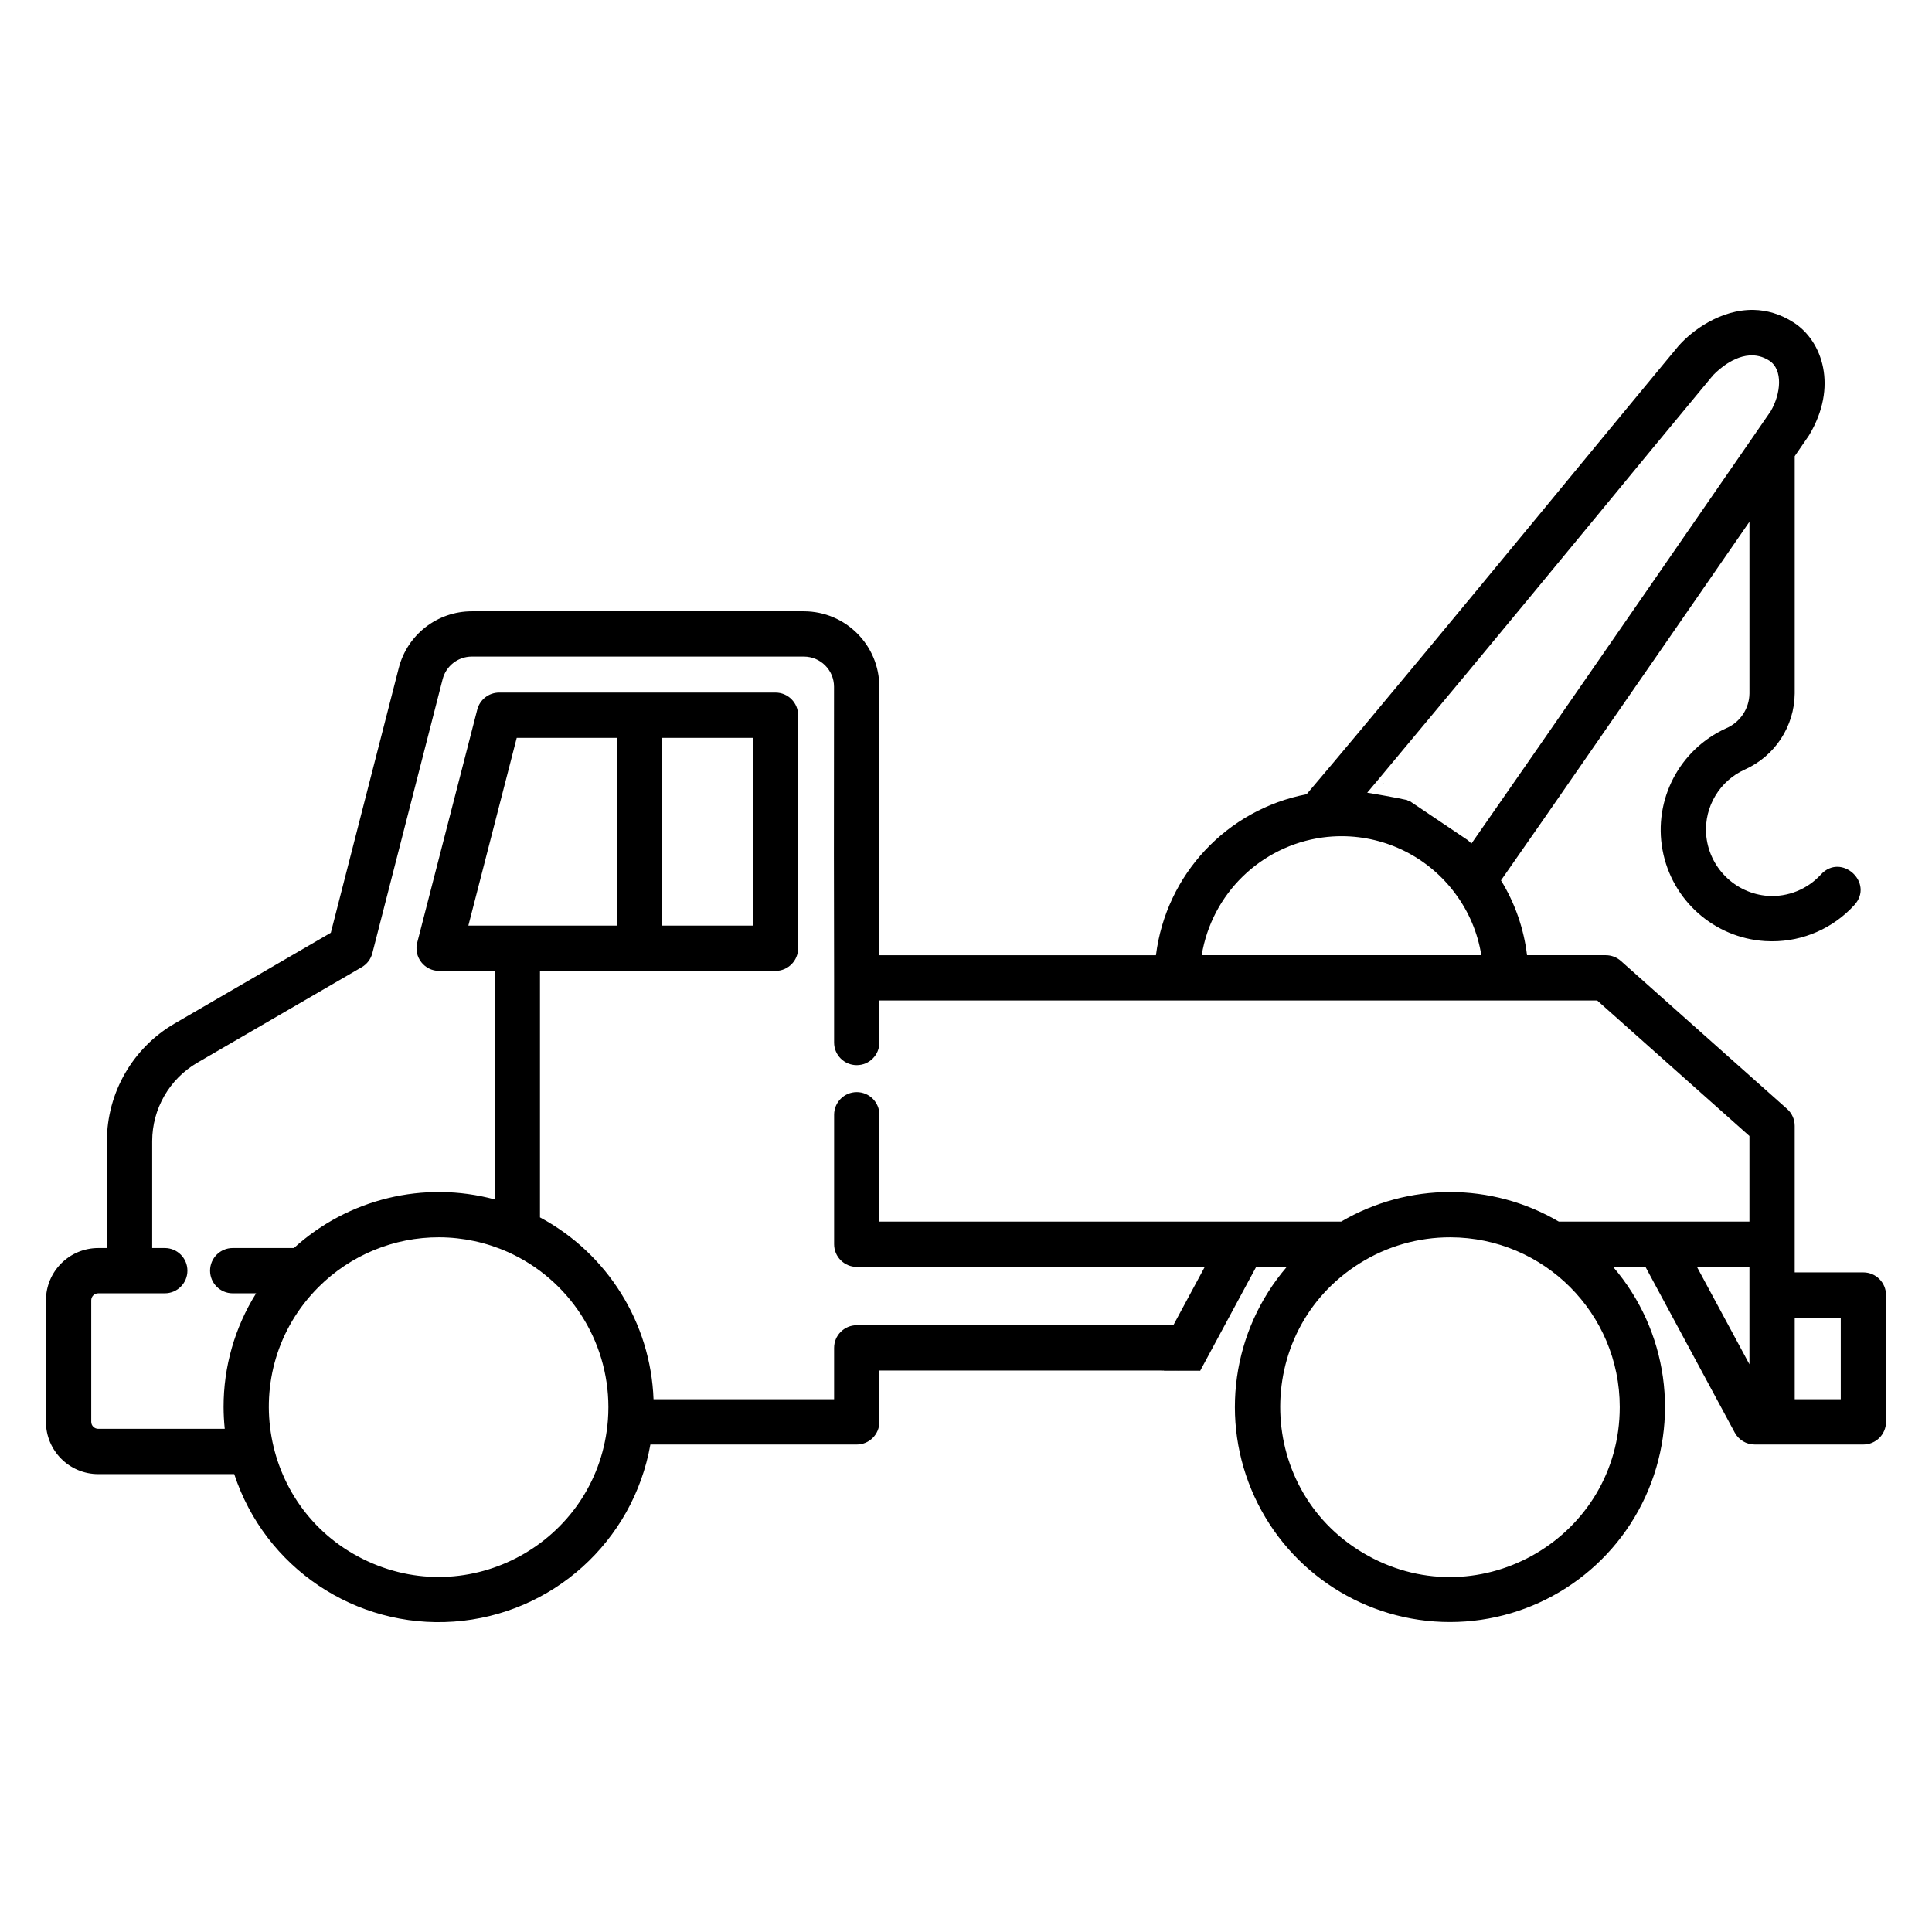 <?xml version="1.0" encoding="UTF-8" standalone="no"?>
<svg
   xmlns:dc="http://purl.org/dc/elements/1.1/"
   xmlns:cc="http://creativecommons.org/ns#"
   xmlns:rdf="http://www.w3.org/1999/02/22-rdf-syntax-ns#"
   xmlns:svg="http://www.w3.org/2000/svg"
   xmlns="http://www.w3.org/2000/svg"
   xmlns:sodipodi="http://sodipodi.sourceforge.net/DTD/sodipodi-0.dtd"
   xmlns:inkscape="http://www.inkscape.org/namespaces/inkscape"
   inkscape:version="1.0 (4035a4f, 2020-05-01)"
   sodipodi:docname="tow-truck.svg"
   version="1.1"
   data-name="Layer 1"
   width="512"
   viewBox="0 0 512 512"
   height="512"
   id="Layer_1">
  <defs
     id="defs842" />
  <sodipodi:namedview
     inkscape:current-layer="Layer_1"
     inkscape:window-maximized="1"
     inkscape:window-y="23"
     inkscape:window-x="0"
     inkscape:cy="196.87333"
     inkscape:cx="436.86699"
     inkscape:zoom="2.491813"
     showgrid="false"
     id="namedview840"
     inkscape:window-height="925"
     inkscape:window-width="1680"
     inkscape:pageshadow="2"
     inkscape:pageopacity="0"
     guidetolerance="10"
     gridtolerance="10"
     objecttolerance="10"
     borderopacity="1"
     bordercolor="#666666"
     pagecolor="#ffffff"
     inkscape:document-rotation="0" />
  <path
     d="m 464.773,82.131 c -8.735,-0.189 -16.375,5.458 -19.975,9.584 l -0.08,0.092 c -0.938,1.12 -1.958,2.352 -3.053,3.678 -3.749,4.528 -8.434,10.2 -13.752,16.639 l -2.311,2.801 c -3.3,4.014 -6.821,8.281 -10.492,12.73 l -5.543,6.721 c -0.058,0.071 -0.115,0.144 -0.17,0.217 -5.136,6.225 -10.486,12.701 -15.875,19.217 -0.059,0.071 -0.115,0.144 -0.17,0.217 l -1.273,1.537 c -4.892,5.913 -9.805,11.85 -14.623,17.652 -5.554,6.7 -10.977,13.215 -16.094,19.332 -5.533,6.625 -10.6,12.644 -15.094,17.934 -21.143,4.074 -37.26,21.296 -39.926,42.662 h -73.312 c -0.043,-17.589 -0.044,-40.952 0,-71.123 0.01,-11.053 -8.947,-20.018 -20,-20.018 h -87.98 c -9.134,-0.01 -17.111,6.179 -19.371,15.029 l -18.006,70.162 -41.43,24.07 c -11.072,6.461 -17.89,18.307 -17.914,31.127 v 28.35 h -2.301 c -7.645,0.009 -13.841,6.204 -13.85,13.85 v 32.221 c 0.012,7.643 6.207,13.834 13.85,13.84 h 36.047 c 8.147,24.829 32.135,40.939 58.201,39.086 26.066,-1.853 47.533,-21.194 52.086,-46.926 h 54.688 c 3.314,0 6,-2.686 6,-6 v -13.611 h 71.424 l -0.006,0.01 h 0.115 0.182 0.262 0.57 1.049 c 0.043,10e-4 0.086,-0.009 0.129,-0.006 0.011,7e-4 0.021,0.005 0.031,0.006 h 0.494 c 0.139,0 0.278,-0.005 0.416,0 0.102,0.003 0.204,0.012 0.307,0.019 0.1,-0.005 0.077,-0.002 0.299,-0.014 0.093,-0.005 0.162,0.017 0.213,0.049 0.013,7.9e-4 0.026,-9.8e-4 0.039,0.002 0.016,-9.9e-4 0.022,-0.012 0.039,-0.012 h 0.357 1.664 0.021 0.256 0.496 c 0.038,0.002 0.085,-0.004 0.127,-0.002 0.002,9e-5 0.002,0.002 0.004,0.002 h 0.682 c 0.053,0 0.081,0.021 0.119,0.033 0.038,-0.013 0.066,-0.033 0.119,-0.033 h 4.66 0.621 c 0.064,0 0.111,0.014 0.15,0.033 0.039,-0.013 0.067,-0.033 0.121,-0.033 h 0.064 l 14.824,-27.514 h 8.111 c -14.503,16.894 -17.839,40.687 -8.543,60.918 9.296,20.231 29.52,33.195 51.785,33.195 22.265,0 42.491,-12.964 51.787,-33.195 9.296,-20.231 5.96,-44.024 -8.543,-60.918 h 8.576 l 23.66,43.916 c 1.047,1.943 3.076,3.155 5.283,3.154 h 28.799 c 3.314,0 6,-2.686 6,-6 v -33.611 c 0,-3.312 -2.684,-5.998 -5.996,-6 h -18.201 v -38.84 c -1.1e-4,-1.712 -0.731,-3.342 -2.01,-4.48 L 429.549,254.658 c -1.099,-0.977 -2.518,-1.517 -3.988,-1.518 h -20.885 c -0.836,-7.031 -3.19,-13.797 -6.9,-19.828 3.271,-4.674 7.523,-10.785 11.43,-16.4 l 3.859,-5.568 c 3.449,-4.973 7.158,-10.32 10.977,-15.848 4.843,-6.973 9.875,-14.245 14.846,-21.438 L 441,171 c 4.377,-6.325 8.68,-12.543 12.719,-18.4 3.537,-5.115 6.874,-9.946 9.904,-14.332 v 45.5 c -0.047,4.04 -2.48,7.67 -6.199,9.248 -12.34,5.607 -19.282,18.893 -16.838,32.225 2.444,13.332 13.647,23.291 27.174,24.156 0.621,0.038 1.239,0.057 1.855,0.057 8.287,0.015 16.197,-3.464 21.787,-9.582 5.404,-5.898 -3.443,-14.006 -8.848,-8.107 -3.586,3.916 -8.754,5.996 -14.053,5.656 -8.772,-0.651 -15.74,-7.638 -16.365,-16.412 -0.479,-7.27 3.607,-14.073 10.25,-17.066 7.977,-3.556 13.148,-11.438 13.232,-20.172 v -62.879 c 2.256,-3.27 3.63,-5.273 3.701,-5.383 0.055,-0.081 0.105,-0.163 0.156,-0.246 7.611,-12.718 3.558,-24.837 -4.123,-29.787 -3.577,-2.301 -7.162,-3.27 -10.58,-3.344 z m -1.164,12.066 c 1.699,-0.12 3.488,0.231 5.256,1.367 3.716,2.394 3.1,8.777 0.406,13.393 l -5.35,7.764 c -2.249,3.258 -12.194,17.645 -14.826,21.455 -2.392,3.467 -12.31,17.825 -14.824,21.455 -2.46,3.557 -12.387,17.904 -14.834,21.438 -2.538,3.667 -12.482,18.015 -14.846,21.422 -2.455,3.529 -12.429,17.885 -14.645,21.064 -0.315,-0.305 -0.64,-0.6 -0.963,-0.9 L 373.625,212.324 c -0.24,-0.058 -0.478,-0.121 -0.689,-0.25 -0.023,-0.014 -0.039,-0.037 -0.059,-0.057 -2.584,-0.576 -8.832,-1.695 -10.553,-1.938 0.939,-1.116 1.896,-2.257 2.875,-3.422 2.605,-3.119 21.506,-25.806 24.23,-29.084 2.647,-3.189 13.396,-16.178 16.062,-19.404 2.681,-3.246 13.419,-16.264 16.049,-19.449 l 2.83,-3.432 c 1.749,-2.12 11.536,-14.001 13.209,-16.031 2.824,-3.411 15.705,-18.978 16.062,-19.41 l -0.002,-0.002 c 0.073,-0.086 0.153,-0.183 0.225,-0.268 0.375,-0.411 4.648,-5.019 9.744,-5.381 z m -9.744,5.381 c 0,0 -0.218,0.264 -0.223,0.27 l 0.031,0.053 c -0.004,-0.013 -0.015,-0.023 -0.002,-0.043 0.014,-0.022 0.026,-0.046 0.043,-0.066 0.052,-0.063 0.112,-0.119 0.176,-0.17 z m -88.666,107.08 0.43,0.289 c 0.005,-6.1e-4 0.006,-0.003 0.012,-0.004 z m 96.504,-93.643 c -7.1e-4,0.001 5e-5,0.003 -0.002,0.004 0.008,0.016 0.019,0.036 0.019,0.037 0.005,0.01 0.007,0.014 0.012,0.023 0.009,0.011 0.019,0.021 0.027,0.031 -0.019,-0.032 -0.036,-0.065 -0.057,-0.096 z M 124.949,174 c 0.033,-2e-4 0.065,-2e-4 0.098,0 h 87.979 c 4.418,0 8,3.582 8,8 -0.047,33.745 -0.038,58.983 0.021,77.158 v 17.119 c 0,3.314 2.686,6 6,6 3.314,0 6,-2.686 6,-6 v -11.137 h 190.229 l 40.344,35.912 v 22.688 h -50.51 c -17.808,-10.453 -39.878,-10.453 -57.686,0 H 233.051 v -28.32 c 0,-3.314 -2.686,-6 -6,-6 -3.314,0 -6,2.686 -6,6 v 34.32 c 0,3.314 2.686,6 6,6 h 92.223 l -8.326,15.459 h -83.9 c -3.314,0 -6,2.686 -6,6 v 13.611 h -47.855 c -0.762,-20.268 -12.216,-38.611 -30.092,-48.191 v -65.318 h 62.41 c 3.314,0 6,-2.686 6,-6 v -61.762 c 0,-3.314 -2.686,-6 -6,-6 h -73.221 c -2.736,4e-4 -5.125,1.851 -5.809,4.5 l -15.91,61.762 c -0.981,3.798 1.888,7.501 5.811,7.5 h 14.719 v 60.553 c -18.775,-5.041 -38.825,-0.186 -53.213,12.887 h -16.219 c -3.314,0 -6,2.686 -6,6 0,3.314 2.686,6 6,6 h 6.205 c -5.657,9.037 -8.646,19.489 -8.623,30.15 0.006,1.924 0.109,3.846 0.309,5.76 H 26.029 c -1.018,10e-4 -1.846,-0.822 -1.85,-1.84 v -32.221 c 0.001,-1.021 0.829,-1.848 1.85,-1.85 h 17.639 c 3.314,0 6,-2.686 6,-6 0,-3.314 -2.686,-6 -6,-6 h -3.338 v -28.35 c 0.016,-8.547 4.561,-16.444 11.943,-20.752 l 43.6,-25.33 c 1.393,-0.808 2.402,-2.141 2.801,-3.701 L 117.301,180 c 0.897,-3.501 4.035,-5.962 7.648,-6 z m 11.99,21.539 h 26.57 v 49.762 h -39.389 z m 38.57,0 h 24 v 49.762 h -24 z m 190.9,11.902 c -0.001,0.008 -0.003,0.021 -0.004,0.029 l 0.025,0.016 c 10e-4,-0.01 3.5e-4,-0.02 0.002,-0.029 z m 0.215,0.137 c -10e-4,0.013 -3.5e-4,0.025 -0.002,0.037 l 0.086,0.059 c -0.002,-0.015 -0.006,-0.03 -0.008,-0.045 z m -11.021,14.025 c 11.866,0.027 23.018,5.67 30.068,15.215 3.583,4.803 5.948,10.404 6.893,16.322 h -32.654 -8.801 -0.162 c -0.003,0.012 -0.007,0.007 -0.012,0 h -32.471 c 2.675,-16.29 15.651,-28.938 32.004,-31.195 h 0.002 c 1.701,-0.231 3.416,-0.346 5.133,-0.342 z m -4.494,31.537 c 0.01,-0.008 0.021,-0.014 0.031,-0.021 -0.007,-9.6e-4 -0.015,-4.2e-4 -0.023,-0.002 -0.002,0.008 -0.005,0.015 -0.008,0.023 z m 8.801,0 c -0.001,-0.004 -0.003,-0.008 -0.004,-0.012 h -0.016 c 0.006,0.004 0.013,0.007 0.019,0.012 z m -243.471,74.76 c 6.275,0.025 12.475,1.362 18.203,3.924 16.166,7.271 26.57,23.341 26.588,41.066 0,1.165 -0.046,2.328 -0.131,3.465 -2.415,31.225 -35.199,50.489 -63.652,37.404 -28.453,-13.085 -35.167,-50.513 -13.033,-72.67 8.49,-8.49 20.019,-13.238 32.025,-13.189 z m 267.934,0.002 c 24.803,0.061 44.878,20.185 44.877,44.988 -0.002,34.251 -36.75,55.937 -66.734,39.383 -29.984,-16.555 -31.211,-59.208 -2.227,-77.457 l 0.012,-0.008 v 0.006 c 7.208,-4.536 15.556,-6.933 24.072,-6.912 z m 65.334,7.838 h 13.912 v 25.82 z m 25.912,13.459 h 12.201 v 21.611 H 475.619 Z M 304.102,363.938 c -0.01,0.004 -0.015,0.006 -0.031,0.012 0.003,10e-4 0.005,0.003 0.008,0.004 0.017,-0.007 0.016,-0.007 0.035,-0.016 -0.004,-10e-6 -0.008,10e-6 -0.012,0 z m 13.365,0.301 c 0.02,0.008 0.048,0.009 0.065,0.019 5.5e-4,-0.006 0.002,-0.012 0.002,-0.018 -0.018,-1.9e-4 -0.048,-0.002 -0.066,-0.002 z M 304.5,364.662 c -0.014,0.001 -0.029,0.003 -0.043,0.004 -0.002,0.003 -0.004,0.006 -0.006,0.01 0.016,8.7e-4 0.029,-0.001 0.045,0.002 0.001,-0.005 0.002,-0.01 0.004,-0.016 z m 9.57,0.193 -0.08,0.006 c 0.033,0.005 0.062,0.008 0.08,-0.006 z m -10.648,0.299 -0.027,0.049 c 0.029,-0.02 0.048,-0.03 0.074,-0.049 z m 13.541,0.152 c 0.002,5.3e-4 0.005,-0.001 0.008,0.002 l 0.002,-0.002 c -0.003,4.1e-4 -0.007,-4.2e-4 -0.01,0 z"
     style="fill:#000000;fill-opacity:1"
     id="path833" />
  <path
     d="m 387.132,359.681 c -3.879,2.683 -8.209,4.81 -11.638,8.049 -0.838,0.792 -0.483,2.269 -0.505,3.421 -0.068,3.645 0.93,7.993 4.045,10.307 0.864,0.642 1.989,0.825 2.983,1.237 7.365,-0.017 15.189,-4.927 17.965,-11.807 0.955,-2.366 1.345,-4.542 -0.026,-6.875 -0.593,-1.009 -1.669,-1.641 -2.504,-2.461 0,0 -9.963,6.151 -9.963,6.151 v 0 c 0.72,0.633 1.657,1.082 2.16,1.898 1.194,1.939 0.684,4.055 -0.233,5.947 -0.558,1.15 -3.445,3.21 -2.167,3.165 2.686,-0.093 5.012,-1.995 7.336,-3.345 0.846,-0.492 -1.896,0.49 -2.843,0.735 -0.908,-0.232 -1.923,-0.21 -2.725,-0.695 -1.995,-1.205 -2.977,-3.486 -3.386,-5.653 -0.228,-1.207 -0.264,-2.464 -0.122,-3.684 0.122,-1.051 1.95,-3.201 0.903,-3.043 -3.203,0.483 -5.834,2.818 -8.752,4.227 0,0 9.471,-7.576 9.471,-7.576 z"
     id="path848"
     style="fill:#000000;fill-opacity:0" />
  <path
     d="m 363.902,381.222 c 1.147,0.554 2.211,1.333 3.442,1.662 6.308,1.685 11.619,-5.167 16.013,-7.987 0,0 -10.749,4.423 -10.749,4.423 v 0 c 17.017,-7.267 6.952,-2.195 4.432,-2.776 -1.188,-0.274 -2.096,-1.245 -3.144,-1.867 0,0 -9.995,6.547 -9.995,6.547 z"
     id="path850"
     style="fill:#000000;fill-opacity:0" />
  <path
     d="m 377.34,360.195 c 0.476,9.062 -0.115,18.128 -0.992,27.146 -0.015,0.751 -0.029,1.503 -0.043,2.254 0,0 10.63,-5.441 10.63,-5.441 v 0 c -0.041,-0.687 -0.082,-1.375 -0.123,-2.062 0.254,-9.146 0.531,-18.303 1.363,-27.418 0,0 -10.834,5.52 -10.834,5.52 z"
     id="path852"
     style="fill:#000000;fill-opacity:0" />
  <path
     d="m 401.4,383.497 c 0.041,-4.87 -0.017,-2.144 0.23,-8.177 0,0 -10.093,5.049 -10.093,5.049 v 0 c -0.664,6.307 -0.36,3.434 -0.912,8.617 0,0 10.775,-5.49 10.775,-5.49 z"
     id="path854"
     style="fill:#000000;fill-opacity:0" />
  <rect
     ry="15.956"
     y="357.074"
     x="349.618"
     height="31.912"
     width="41.008"
     id="rect860"
     style="fill:#000000;fill-opacity:0" />
  <path
     d="m 303.395,363.859 v 1.344 h 9.658 v -1.119 c -0.211,0.006 -0.343,0.011 -0.676,0.021 -0.323,-0.017 -0.646,-0.032 -0.969,-0.049 -0.185,-0.01 -0.27,-0.103 -0.275,-0.197 z"
     style="fill:#000000;fill-opacity:0"
     id="rect1062" />
</svg>
